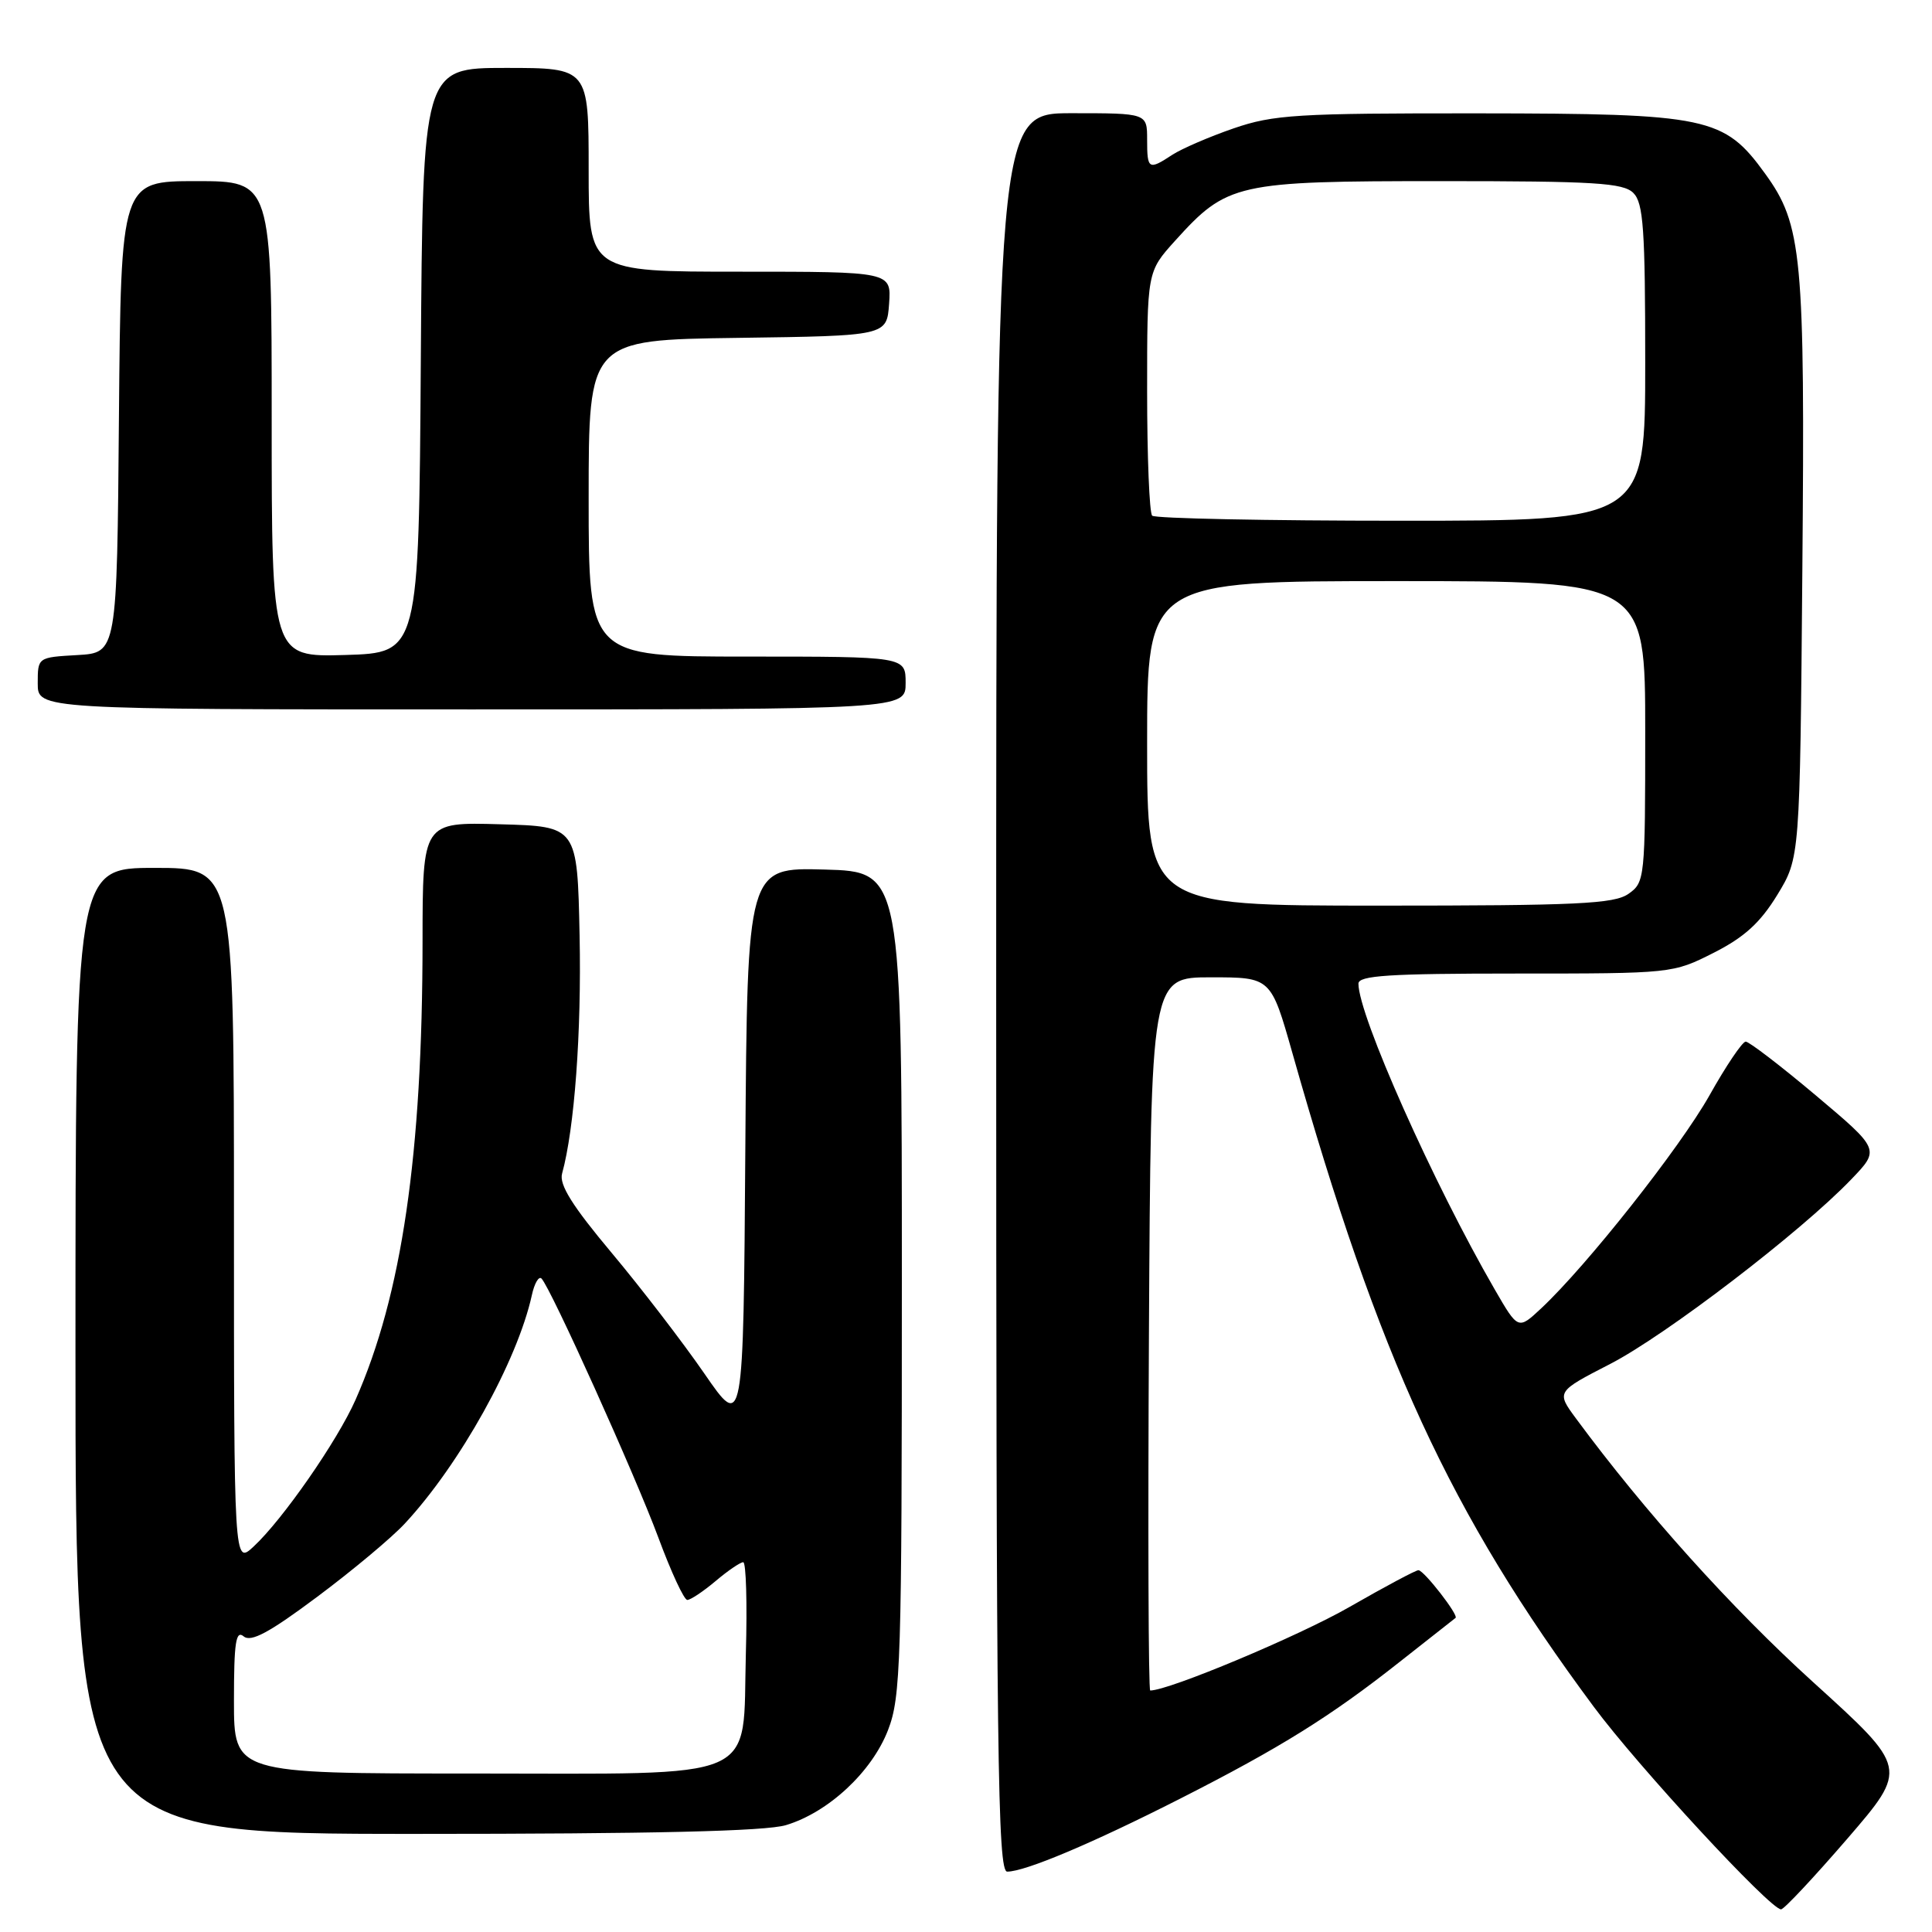 <?xml version="1.0" encoding="UTF-8" standalone="no"?>
<!DOCTYPE svg PUBLIC "-//W3C//DTD SVG 1.1//EN" "http://www.w3.org/Graphics/SVG/1.1/DTD/svg11.dtd" >
<svg xmlns="http://www.w3.org/2000/svg" xmlns:xlink="http://www.w3.org/1999/xlink" version="1.1" viewBox="0 0 256 256">
 <g >
 <path fill="currentColor"
d=" M 244.77 243.65 C 252.83 234.30 252.83 234.30 240.28 222.92 C 229.38 213.03 217.95 200.32 208.83 187.96 C 206.21 184.41 206.21 184.41 213.36 180.73 C 220.73 176.93 238.62 163.24 245.30 156.27 C 249.11 152.31 249.11 152.31 240.61 145.15 C 235.94 141.22 231.75 138.01 231.31 138.02 C 230.86 138.04 228.70 141.24 226.51 145.15 C 222.59 152.10 210.27 167.70 204.22 173.36 C 201.16 176.22 201.16 176.22 198.06 170.86 C 189.91 156.77 180.00 134.54 180.00 130.34 C 180.00 129.26 184.06 129.00 200.82 129.00 C 221.55 129.00 221.66 128.99 227.07 126.25 C 231.14 124.19 233.24 122.27 235.50 118.58 C 238.50 113.66 238.50 113.66 238.82 75.58 C 239.18 33.82 238.80 29.78 233.88 23.00 C 228.44 15.49 226.35 15.05 195.91 15.02 C 171.82 15.00 168.76 15.19 163.46 17.01 C 160.24 18.12 156.59 19.70 155.34 20.51 C 152.19 22.58 152.00 22.46 152.00 18.50 C 152.00 15.00 152.00 15.00 142.00 15.00 C 132.00 15.00 132.00 15.00 132.00 131.50 C 132.00 233.08 132.19 248.00 133.46 248.00 C 135.84 248.00 144.75 244.24 156.38 238.33 C 169.61 231.61 176.33 227.43 185.50 220.18 C 189.35 217.14 192.67 214.53 192.87 214.38 C 193.31 214.04 188.73 208.13 187.96 208.06 C 187.66 208.02 183.54 210.22 178.80 212.94 C 172.07 216.80 154.89 224.00 152.41 224.00 C 152.17 224.00 152.10 202.74 152.24 176.75 C 152.50 129.50 152.50 129.50 160.45 129.50 C 168.40 129.50 168.40 129.50 171.24 139.50 C 182.74 180.11 192.11 200.45 211.17 226.14 C 217.03 234.05 234.55 253.00 236.00 253.00 C 236.39 253.00 240.33 248.79 244.77 243.65 Z  M 104.14 241.84 C 109.77 240.15 115.53 234.78 117.67 229.24 C 119.36 224.86 119.50 220.40 119.50 170.00 C 119.50 115.50 119.50 115.50 109.26 115.22 C 99.02 114.93 99.02 114.93 98.76 152.22 C 98.50 189.50 98.50 189.50 93.33 182.00 C 90.49 177.88 84.96 170.68 81.04 166.00 C 75.82 159.77 74.07 156.97 74.48 155.50 C 76.12 149.55 77.06 136.84 76.80 124.00 C 76.50 109.50 76.50 109.50 66.25 109.22 C 56.00 108.93 56.00 108.93 55.99 124.72 C 55.98 152.96 53.25 171.60 47.11 185.48 C 44.71 190.91 37.47 201.34 33.61 204.92 C 31.00 207.35 31.00 207.35 31.00 161.17 C 31.00 115.00 31.00 115.00 20.50 115.00 C 10.00 115.00 10.00 115.00 10.00 179.00 C 10.00 243.00 10.00 243.00 55.13 243.00 C 86.49 243.00 101.45 242.65 104.14 241.84 Z  M 120.00 90.50 C 120.00 87.00 120.00 87.00 99.00 87.00 C 78.00 87.00 78.00 87.00 78.00 66.02 C 78.00 45.04 78.00 45.04 97.75 44.77 C 117.50 44.50 117.50 44.50 117.81 40.25 C 118.11 36.00 118.11 36.00 98.06 36.00 C 78.00 36.00 78.00 36.00 78.00 22.50 C 78.00 9.00 78.00 9.00 67.01 9.00 C 56.02 9.00 56.02 9.00 55.76 47.75 C 55.50 86.50 55.50 86.50 45.75 86.79 C 36.00 87.07 36.00 87.07 36.00 55.54 C 36.00 24.00 36.00 24.00 26.01 24.00 C 16.03 24.00 16.03 24.00 15.76 55.25 C 15.50 86.50 15.50 86.50 10.25 86.80 C 5.00 87.10 5.00 87.10 5.00 90.55 C 5.00 94.00 5.00 94.00 62.50 94.00 C 120.00 94.00 120.00 94.00 120.00 90.50 Z  M 152.00 98.50 C 152.00 77.00 152.00 77.00 185.00 77.00 C 218.00 77.00 218.00 77.00 218.00 96.94 C 218.00 116.42 217.95 116.92 215.78 118.44 C 213.88 119.77 209.02 120.00 182.78 120.00 C 152.00 120.00 152.00 120.00 152.00 98.50 Z  M 152.67 68.33 C 152.30 67.97 152.00 60.54 152.00 51.84 C 152.00 36.01 152.00 36.01 155.68 31.93 C 162.61 24.26 163.76 24.00 190.89 24.00 C 211.34 24.00 215.09 24.23 216.43 25.57 C 217.76 26.90 218.00 30.38 218.00 48.07 C 218.00 69.00 218.00 69.00 185.67 69.00 C 167.88 69.00 153.03 68.70 152.67 68.33 Z  M 31.00 225.38 C 31.00 217.63 31.25 215.96 32.29 216.83 C 33.26 217.63 35.67 216.34 42.04 211.58 C 46.69 208.11 51.91 203.75 53.64 201.88 C 60.94 194.03 68.55 180.34 70.47 171.63 C 70.81 170.05 71.39 169.06 71.75 169.41 C 72.97 170.64 84.18 195.50 87.24 203.75 C 88.92 208.29 90.64 212.00 91.07 212.00 C 91.50 212.00 93.18 210.88 94.82 209.50 C 96.45 208.12 98.10 207.00 98.48 207.00 C 98.86 207.00 99.02 212.44 98.83 219.09 C 98.36 236.32 101.39 235.00 62.39 235.00 C 31.00 235.00 31.00 235.00 31.00 225.38 Z "/>
</g>
</svg>